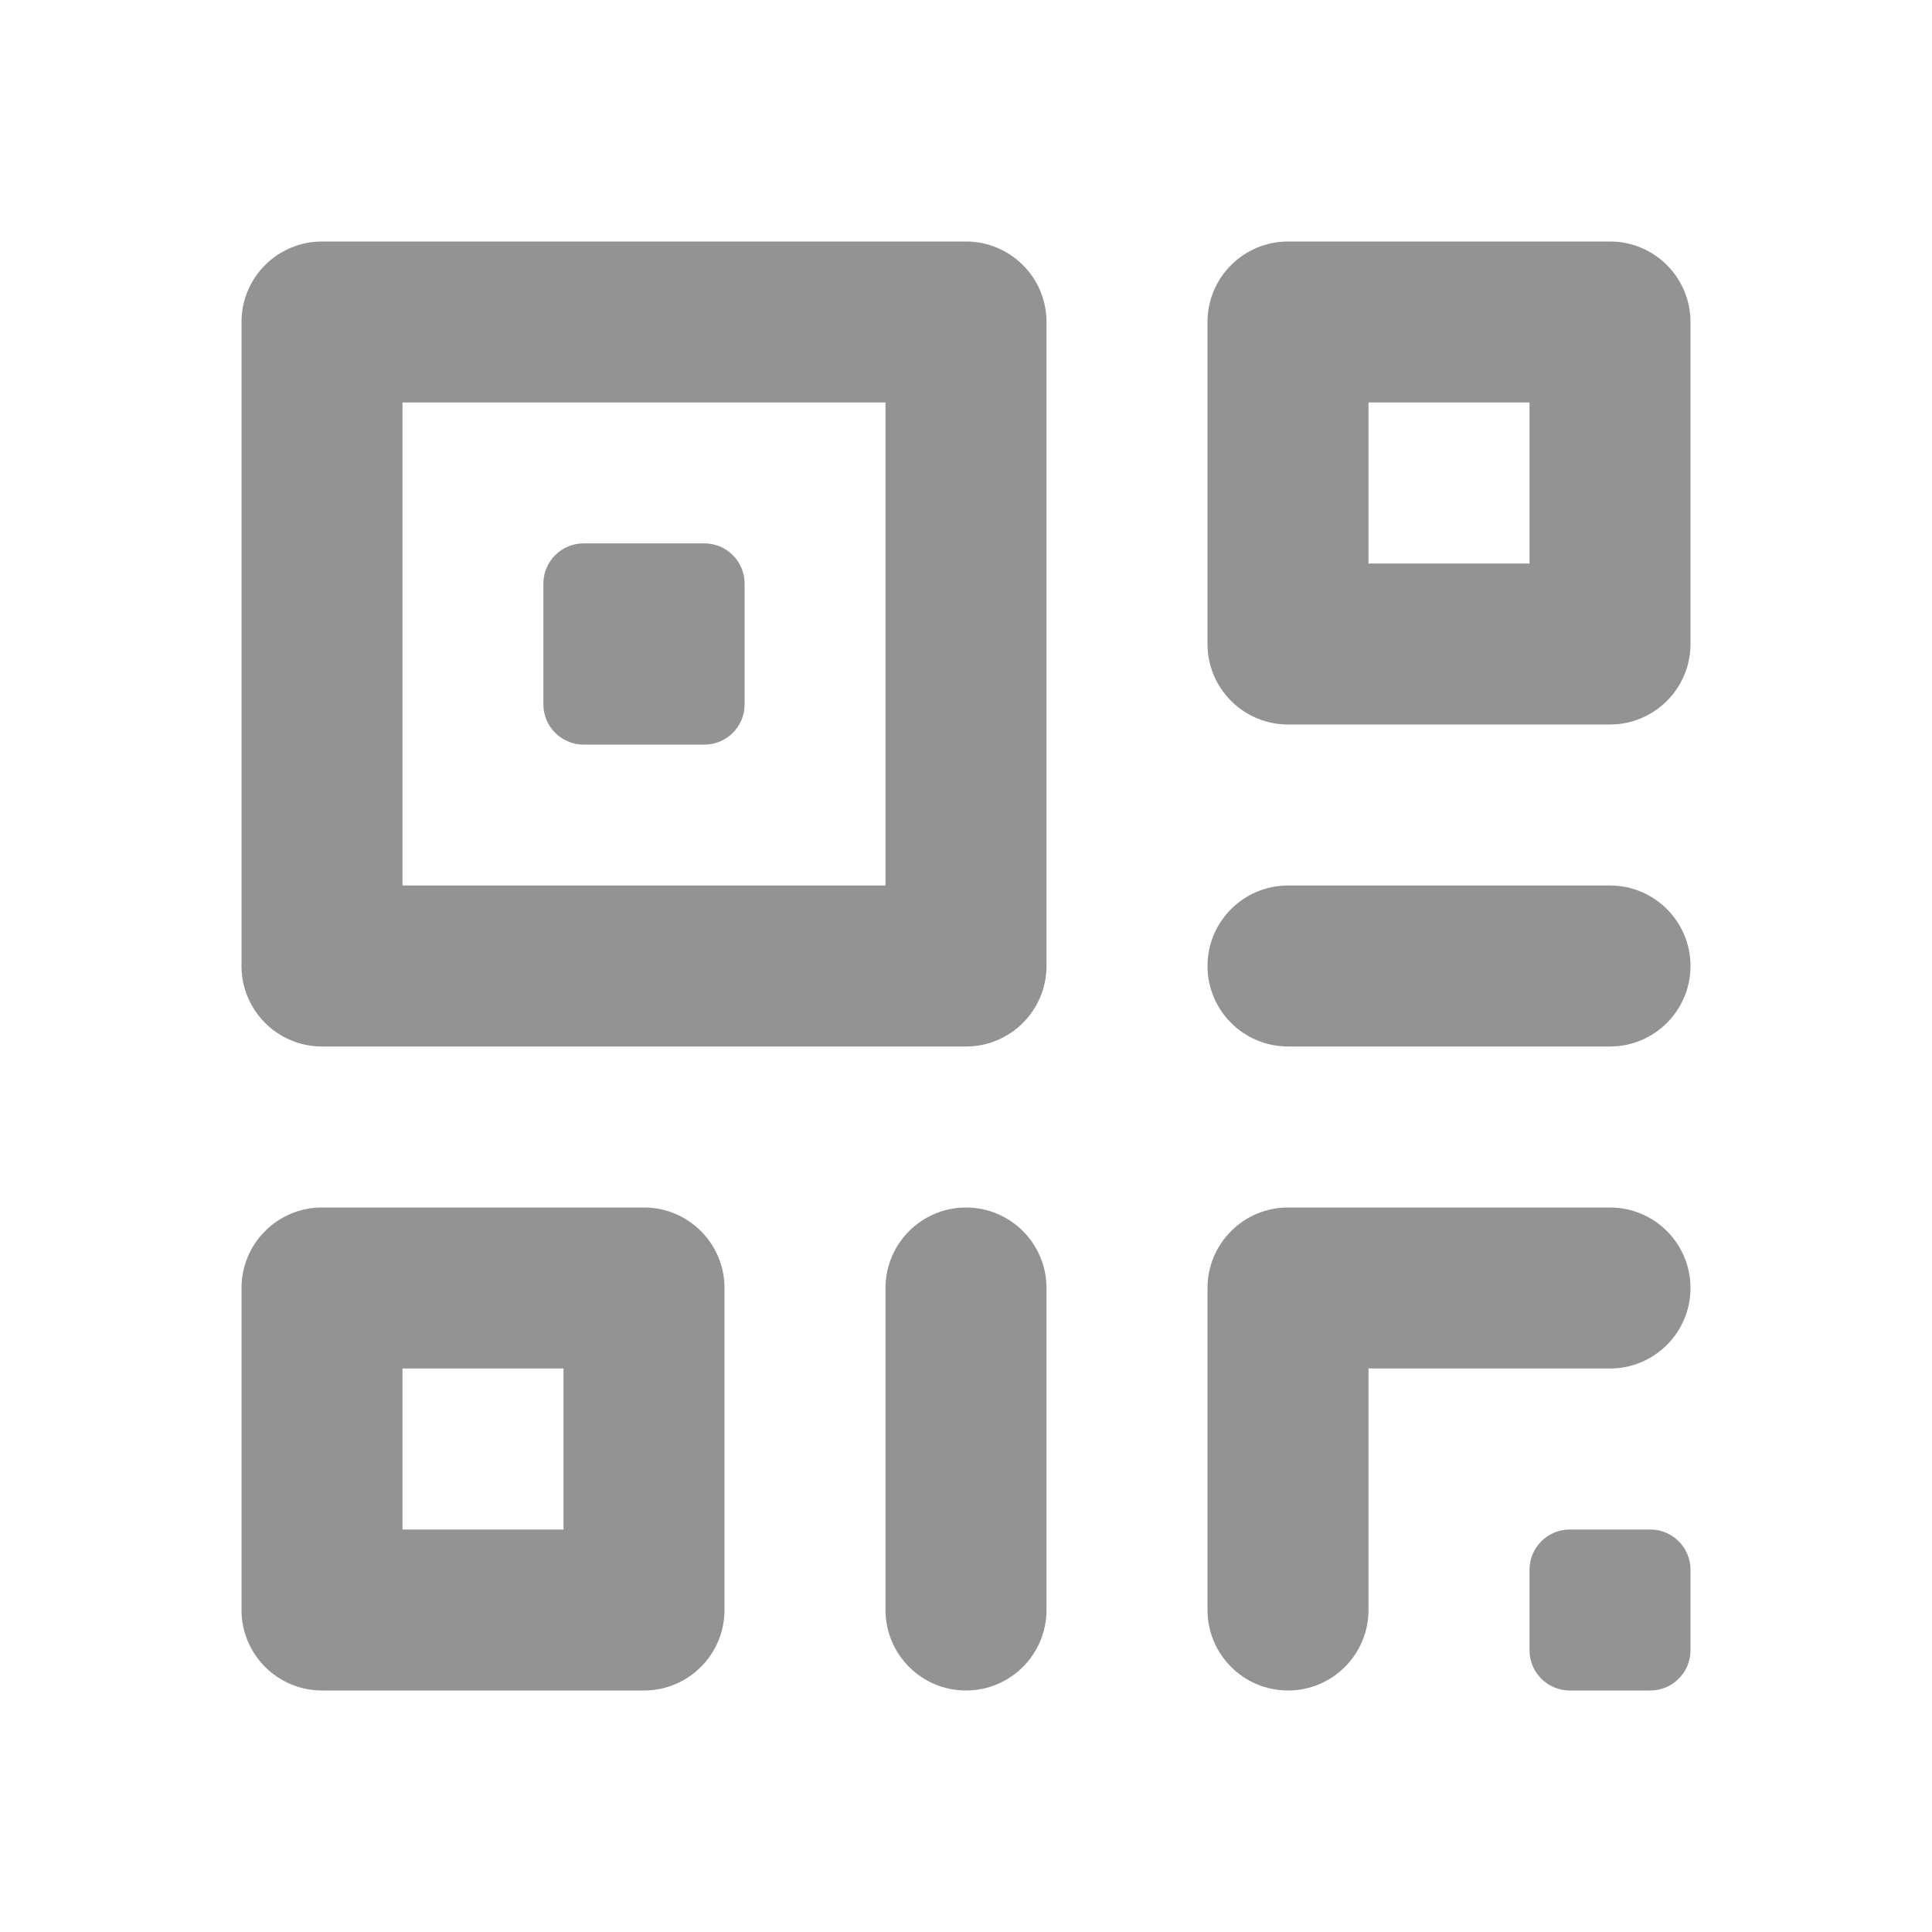 <svg width="24" height="24" viewBox="0 0 24 24" fill="none" xmlns="http://www.w3.org/2000/svg">
<path fill-rule="evenodd" clip-rule="evenodd" d="M16 3C15.448 3 15 3.448 15 4V8C15 8.552 15.448 9 16 9H20C20.552 9 21 8.552 21 8V4C21 3.448 20.552 3 20 3H16ZM17 7V5H19V7H17Z" fill="#939393"/>
<path d="M20 13C20.552 13 21 12.552 21 12C21 11.448 20.552 11 20 11H16C15.448 11 15 11.448 15 12C15 12.552 15.448 13 16 13H20Z" fill="#939393"/>
<path d="M19 19.5C19 19.224 19.224 19 19.5 19H20.5C20.776 19 21 19.224 21 19.5V20.5C21 20.776 20.776 21 20.5 21H19.5C19.224 21 19 20.776 19 20.5V19.5Z" fill="#939393"/>
<path d="M15 16C15 15.448 15.448 15 16 15H20C20.552 15 21 15.448 21 16C21 16.552 20.552 17 20 17H17V20C17 20.552 16.552 21 16 21C15.448 21 15 20.552 15 20V16Z" fill="#939393"/>
<path d="M12 21C11.448 21 11 20.552 11 20V16C11 15.448 11.448 15 12 15C12.552 15 13 15.448 13 16V20C13 20.552 12.552 21 12 21Z" fill="#939393"/>
<path fill-rule="evenodd" clip-rule="evenodd" d="M4 15C3.448 15 3 15.448 3 16V20C3 20.552 3.448 21 4 21H8C8.552 21 9 20.552 9 20V16C9 15.448 8.552 15 8 15H4ZM5 19V17H7V19H5Z" fill="#939393"/>
<path d="M6.75 7.25C6.75 6.974 6.974 6.75 7.25 6.75H8.75C9.026 6.75 9.25 6.974 9.25 7.25V8.75C9.25 9.026 9.026 9.25 8.75 9.25H7.25C6.974 9.25 6.75 9.026 6.75 8.75V7.25Z" fill="#939393"/>
<path fill-rule="evenodd" clip-rule="evenodd" d="M4 3C3.448 3 3 3.448 3 4V12C3 12.552 3.448 13 4 13H12C12.552 13 13 12.552 13 12V4C13 3.448 12.552 3 12 3H4ZM5 11V5H11V11H5Z" fill="#939393"/>
</svg>
